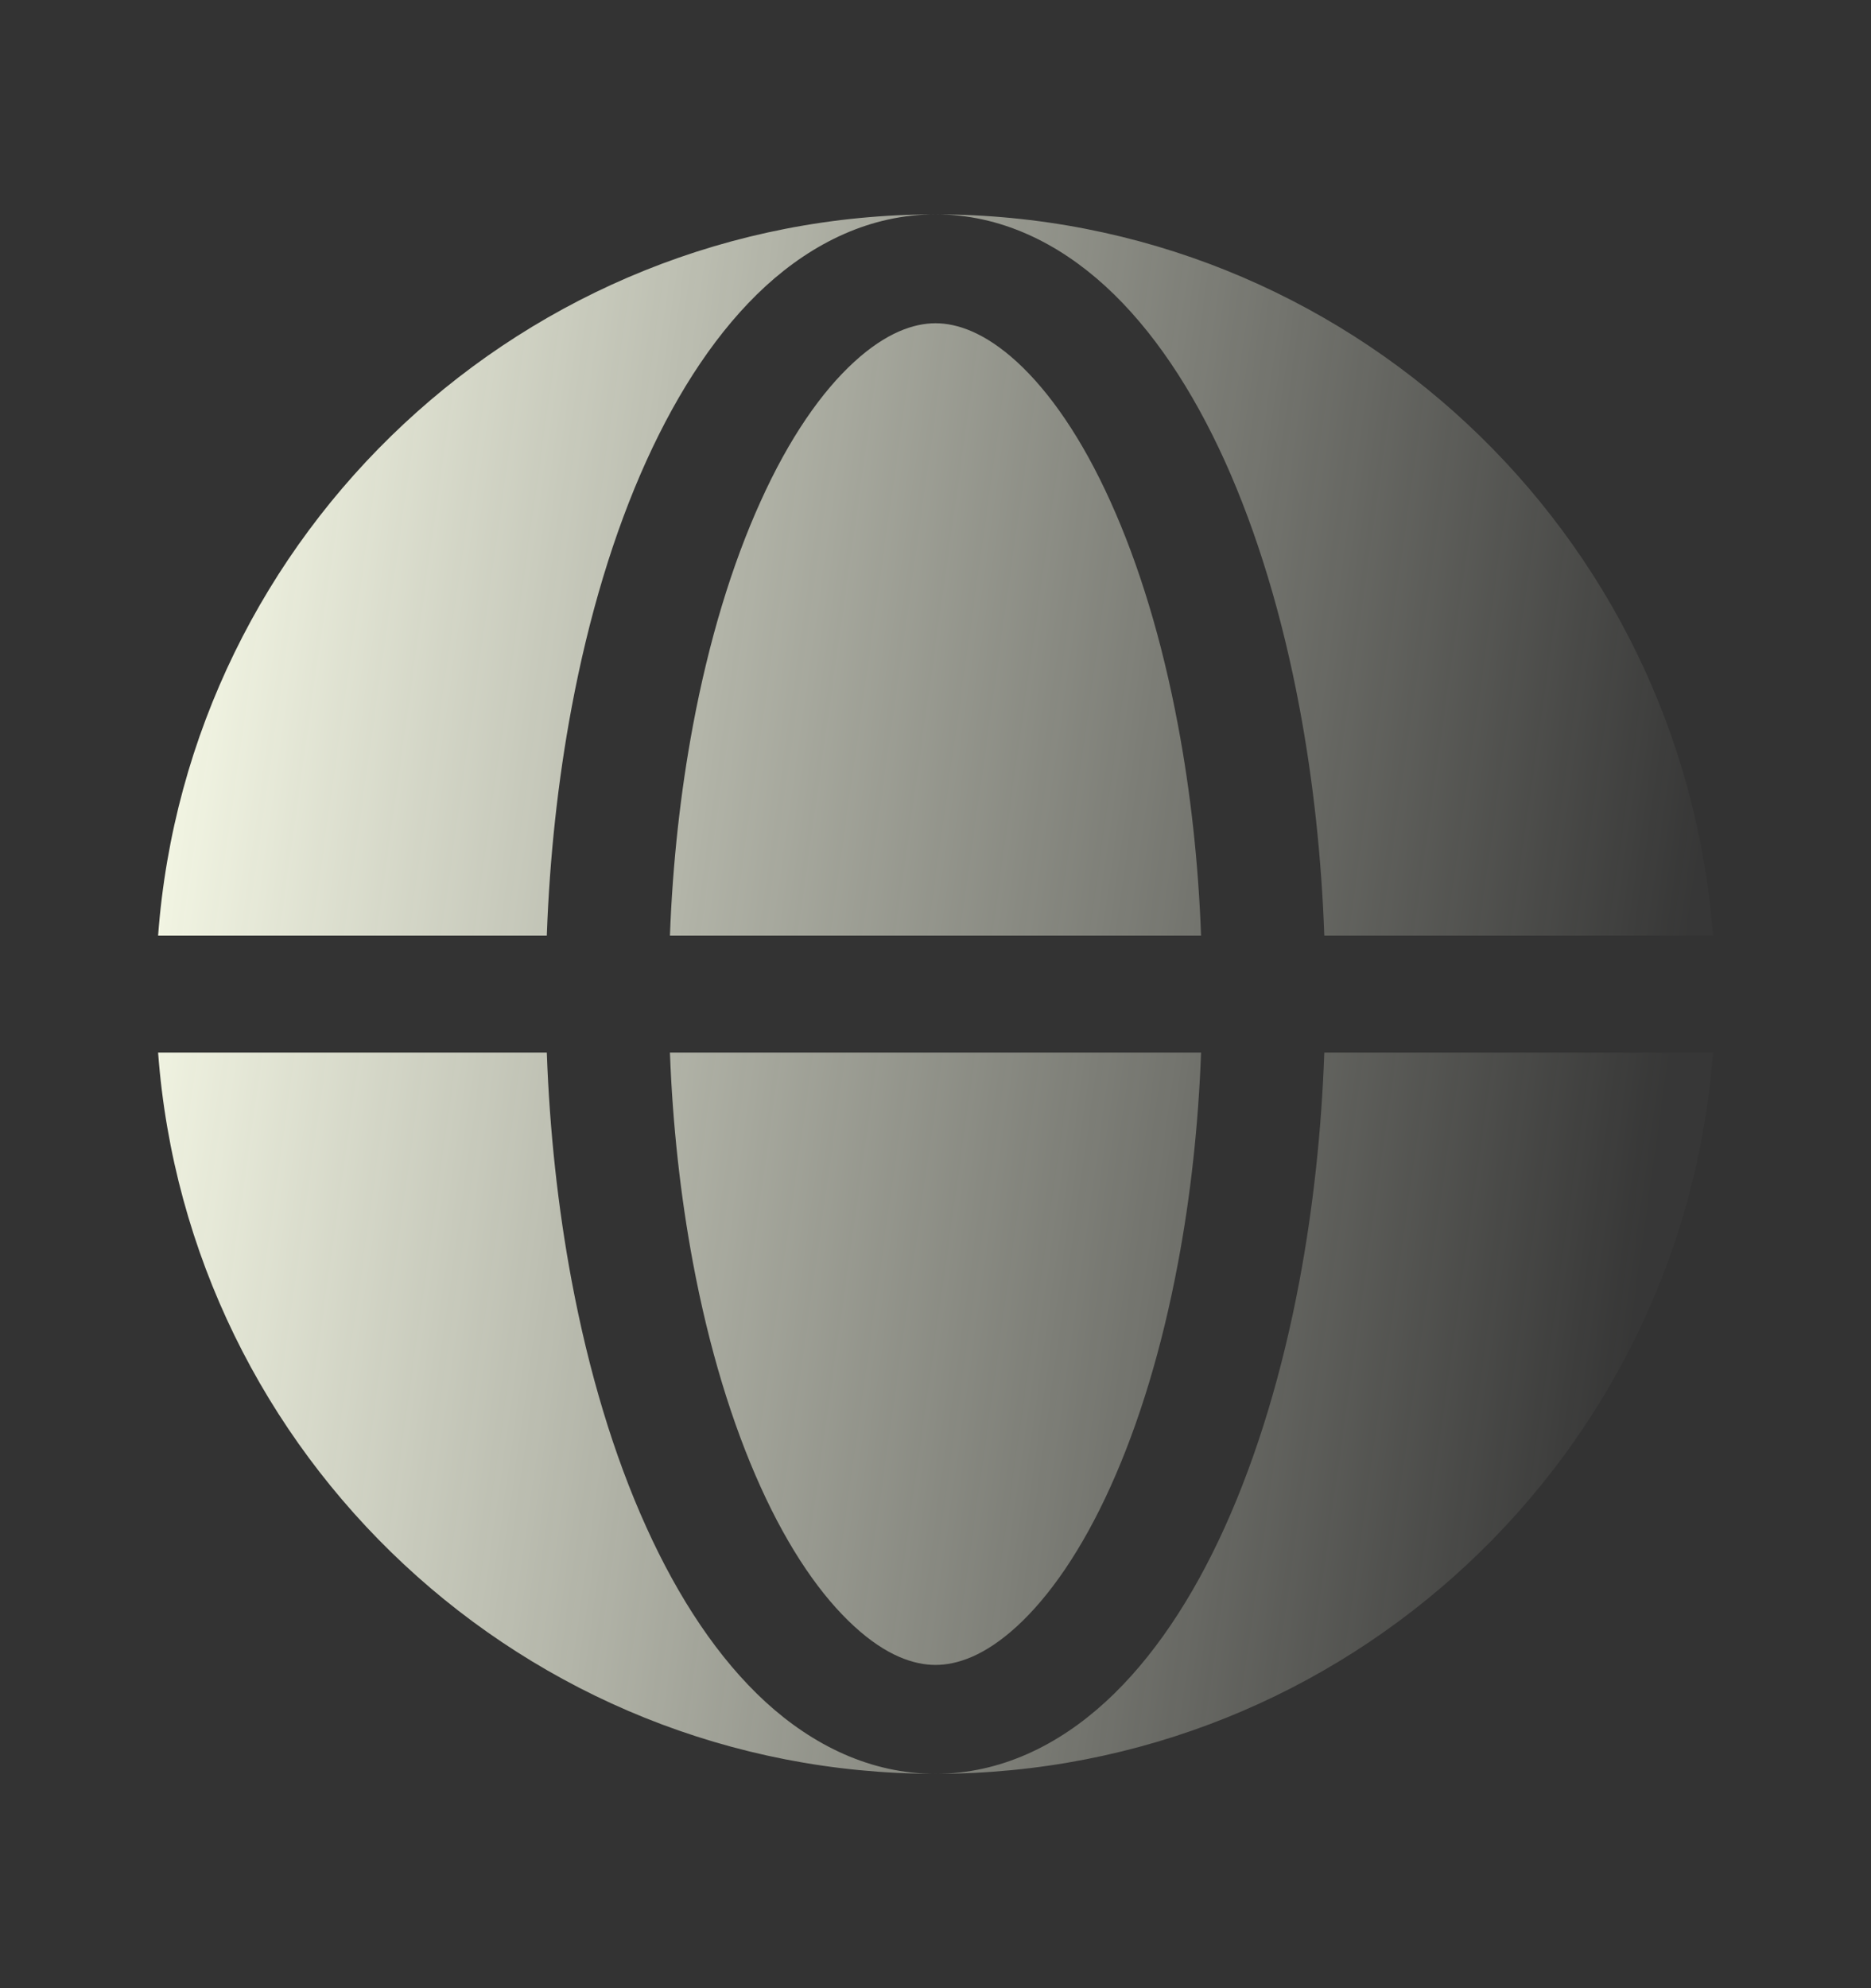 <svg width="16" height="17" viewBox="0 0 16 17" fill="none" xmlns="http://www.w3.org/2000/svg">
<rect x="0" y="0" width="16" height="17" fill="#333333" stroke="none"/>
<path fill-rule="evenodd" clip-rule="evenodd" d="M1.352 8C1.608 4.552 4.487 1.833 8 1.833C7.446 1.833 6.953 2.076 6.547 2.447C6.144 2.817 5.803 3.333 5.527 3.942C5.249 4.555 5.034 5.272 4.888 6.051C4.771 6.675 4.7 7.332 4.676 8H1.352ZM1.352 9H4.676C4.7 9.668 4.771 10.325 4.888 10.949C5.034 11.728 5.249 12.445 5.527 13.058C5.803 13.668 6.144 14.183 6.547 14.553C6.953 14.924 7.446 15.167 8 15.167C4.487 15.167 1.608 12.448 1.352 9Z" fill="url(#paint0_linear_851_253)"/>
<path d="M8 2.764C7.817 2.764 7.58 2.842 7.305 3.094C7.027 3.348 6.749 3.745 6.504 4.288C6.26 4.826 6.062 5.476 5.926 6.203C5.819 6.775 5.752 7.381 5.729 8H10.271C10.248 7.381 10.182 6.775 10.074 6.203C9.938 5.476 9.74 4.826 9.496 4.288C9.251 3.745 8.973 3.348 8.696 3.094C8.42 2.842 8.184 2.764 8 2.764Z" fill="url(#paint1_linear_851_253)"/>
<path d="M5.926 10.797C6.062 11.524 6.26 12.174 6.504 12.713C6.749 13.255 7.027 13.652 7.305 13.906C7.58 14.159 7.817 14.236 8 14.236C8.184 14.236 8.42 14.159 8.696 13.906C8.973 13.652 9.251 13.255 9.496 12.713C9.74 12.174 9.938 11.524 10.074 10.797C10.182 10.225 10.248 9.619 10.271 9H5.729C5.752 9.619 5.819 10.225 5.926 10.797Z" fill="url(#paint2_linear_851_253)"/>
<path d="M8 1.833C8.554 1.833 9.047 2.076 9.453 2.447C9.857 2.817 10.198 3.333 10.474 3.942C10.751 4.555 10.967 5.272 11.113 6.051C11.23 6.675 11.301 7.332 11.325 8H14.648C14.393 4.552 11.514 1.833 8 1.833Z" fill="url(#paint3_linear_851_253)"/>
<path d="M11.113 10.949C10.967 11.728 10.751 12.445 10.474 13.058C10.198 13.668 9.857 14.183 9.453 14.553C9.047 14.924 8.554 15.167 8 15.167C11.514 15.167 14.393 12.448 14.648 9H11.325C11.301 9.668 11.23 10.325 11.113 10.949Z" fill="url(#paint4_linear_851_253)"/>
<defs>
<linearGradient id="paint0_linear_851_253" x1="1.352" y1="2.56" x2="14.929" y2="4.468" gradientUnits="userSpaceOnUse">
<stop stop-color="#FCFFEC"/>
<stop offset="1" stop-color="#FCFFEC" stop-opacity="0.02"/>
</linearGradient>
<linearGradient id="paint1_linear_851_253" x1="1.352" y1="2.56" x2="14.929" y2="4.468" gradientUnits="userSpaceOnUse">
<stop stop-color="#FCFFEC"/>
<stop offset="1" stop-color="#FCFFEC" stop-opacity="0.02"/>
</linearGradient>
<linearGradient id="paint2_linear_851_253" x1="1.352" y1="2.56" x2="14.929" y2="4.468" gradientUnits="userSpaceOnUse">
<stop stop-color="#FCFFEC"/>
<stop offset="1" stop-color="#FCFFEC" stop-opacity="0.02"/>
</linearGradient>
<linearGradient id="paint3_linear_851_253" x1="1.352" y1="2.56" x2="14.929" y2="4.468" gradientUnits="userSpaceOnUse">
<stop stop-color="#FCFFEC"/>
<stop offset="1" stop-color="#FCFFEC" stop-opacity="0.02"/>
</linearGradient>
<linearGradient id="paint4_linear_851_253" x1="1.352" y1="2.56" x2="14.929" y2="4.468" gradientUnits="userSpaceOnUse">
<stop stop-color="#FCFFEC"/>
<stop offset="1" stop-color="#FCFFEC" stop-opacity="0.02"/>
</linearGradient>
</defs>
</svg>
